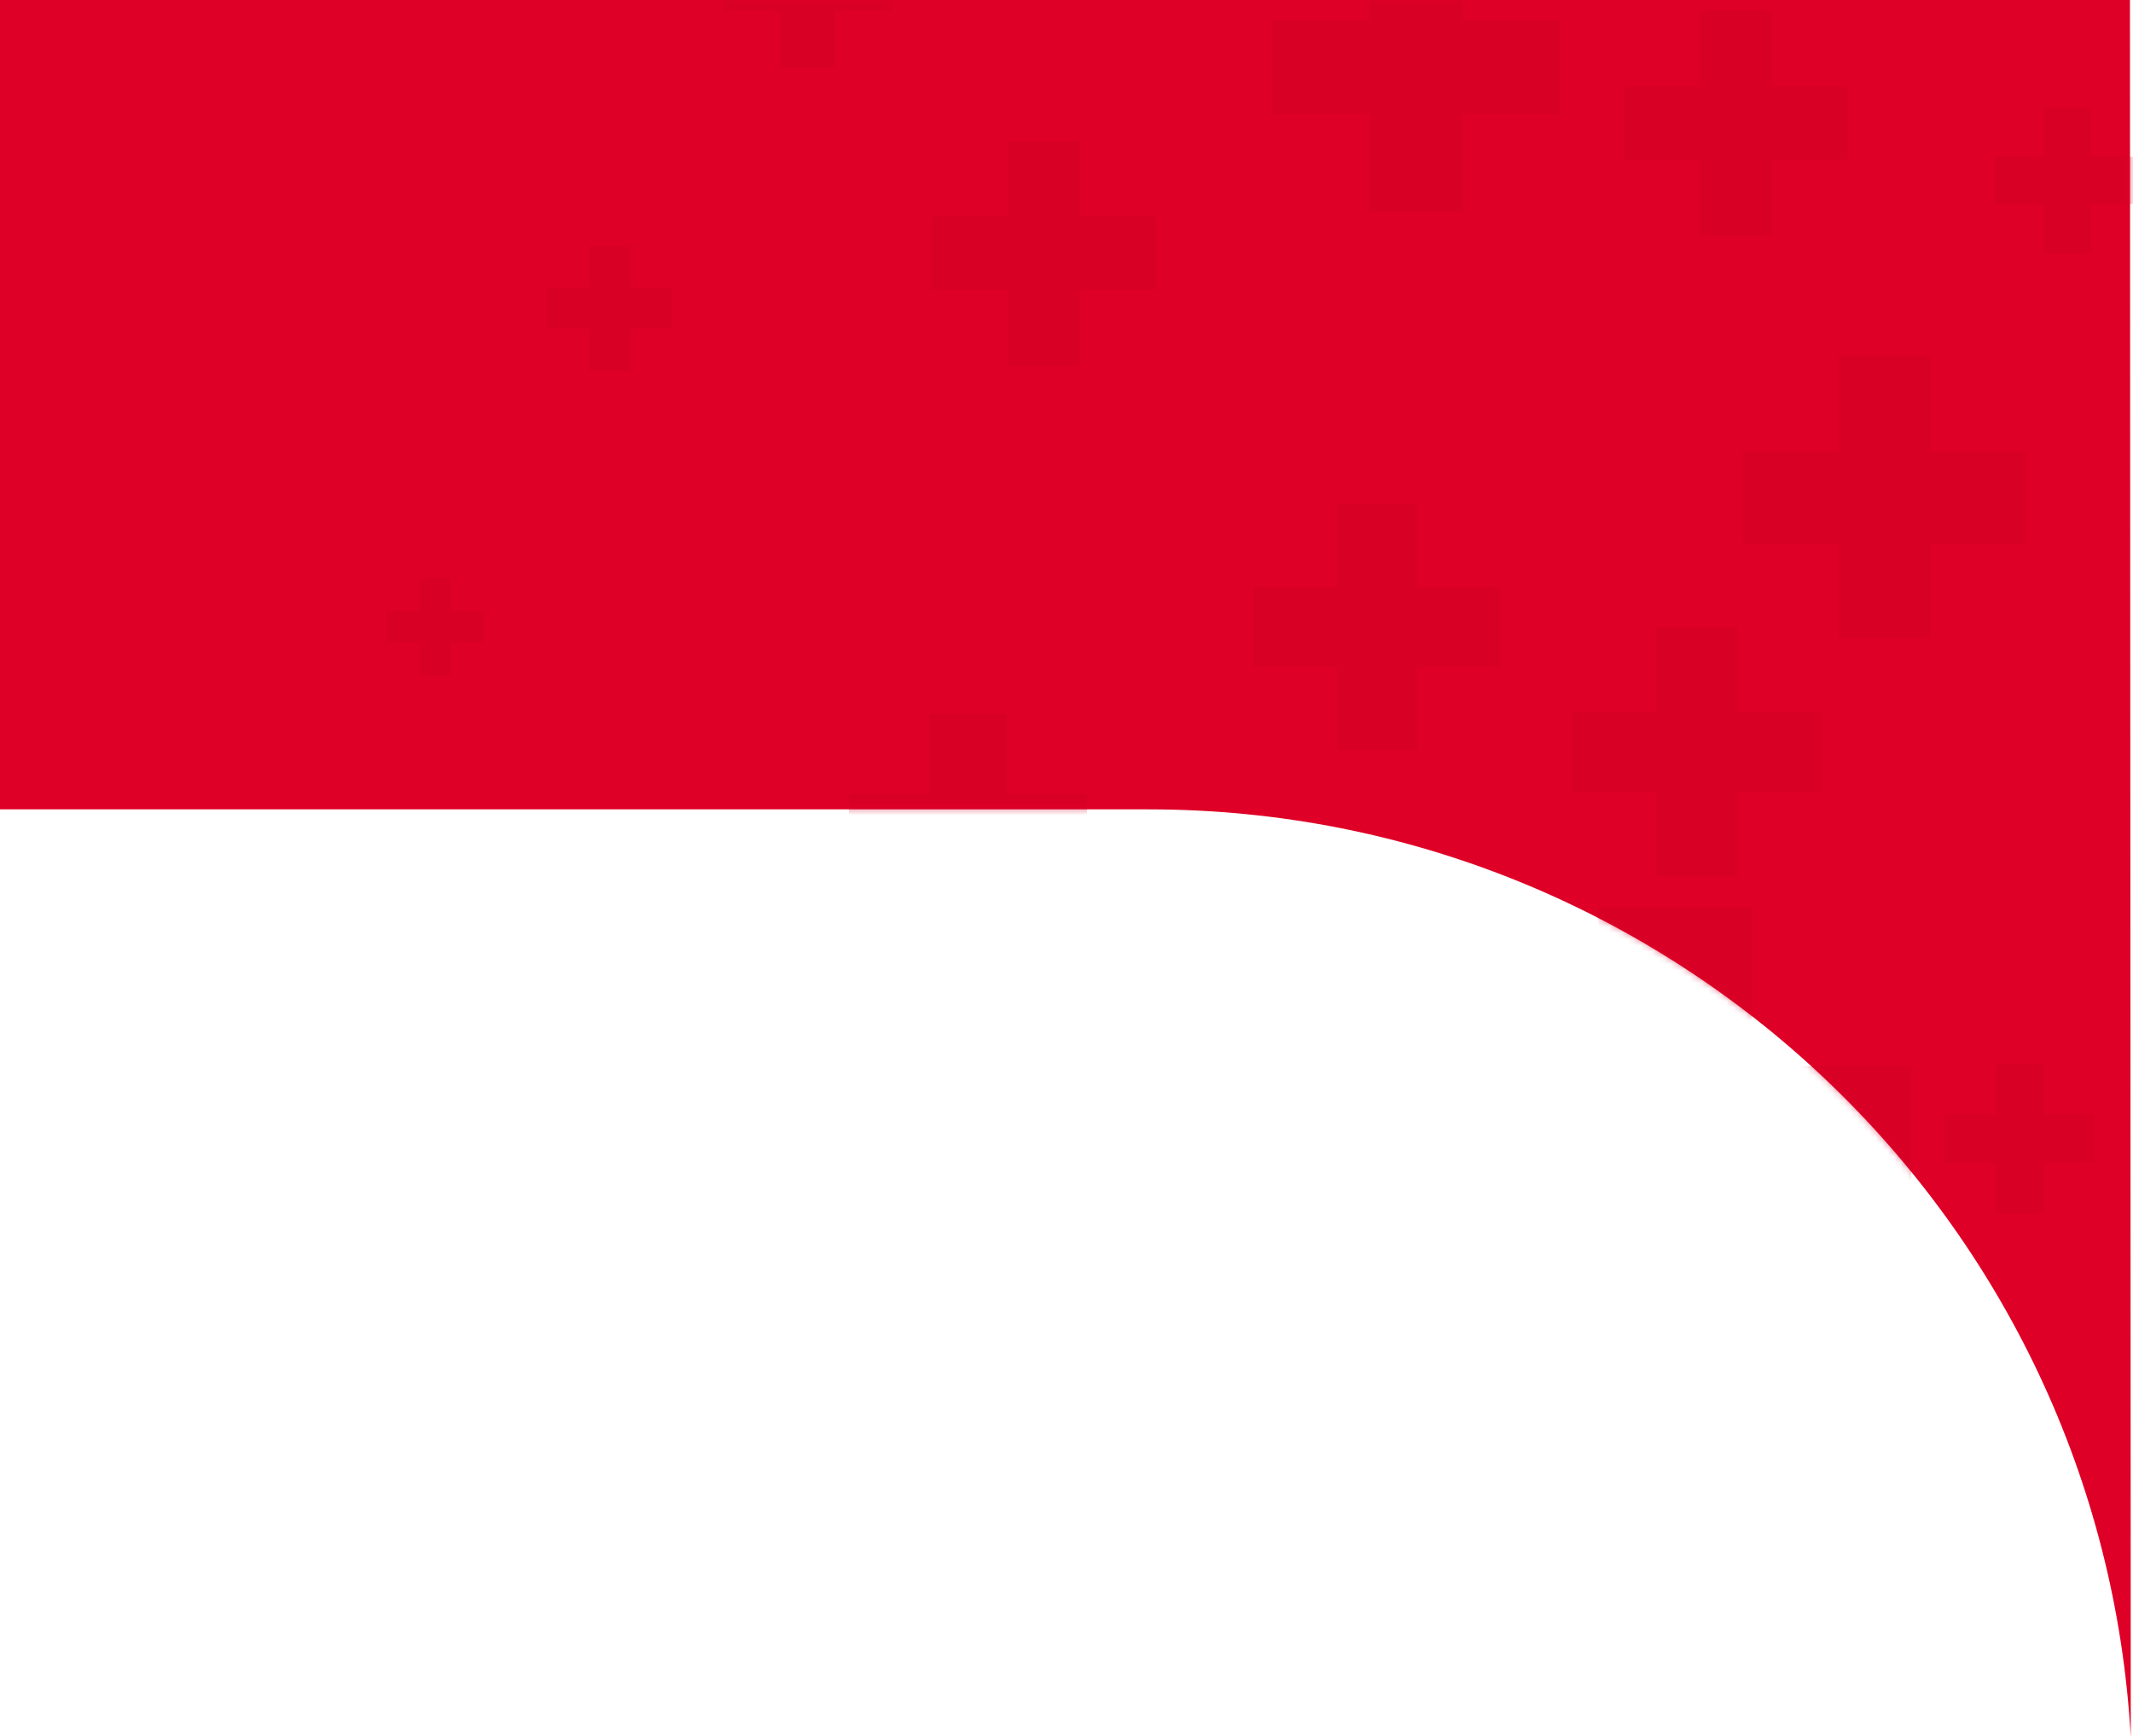 <svg width="344" height="280" viewBox="0 0 344 280" fill="none" xmlns="http://www.w3.org/2000/svg">
<g clip-path="url(#clip0_1_3790)">
<path d="M-1098 0H343.51L343.64 280.24C338.98 196.79 269.83 130.55 185.2 130.55H-1097.62L-1098 0Z" fill="#DE0026"/>
<mask id="mask0_1_3790" style="mask-type:luminance" maskUnits="userSpaceOnUse" x="-1098" y="0" width="1442" height="281">
<path d="M-1098 0H343.51L343.64 280.24C338.98 196.79 269.83 130.55 185.2 130.55H-1097.62L-1098 0Z" fill="white"/>
</mask>
<g mask="url(#mask0_1_3790)">
<g style="mix-blend-mode:multiply" opacity="0.5">
<path d="M125.84 10.89V1.76H116.71V-7.02H125.84V-16.14H134.62V-7.02H143.75V1.76H134.62V10.89H125.84Z" fill="#D40025"/>
<path d="M296.51 103.041V87.611H281.08V72.771H296.51V57.351H311.35V72.771H326.77V87.611H311.35V103.041H296.51Z" fill="#D40025"/>
<path d="M95.01 59.871V53.021H88.17V46.431H95.01V39.591H101.6V46.431H108.45V53.021H101.6V59.871H95.01Z" fill="#D40025"/>
<path d="M215.63 121.011V107.591H202.21V94.68H215.63V81.27H228.54V94.68H241.95V107.591H228.54V121.011H215.63Z" fill="#D40025"/>
<path d="M67.61 108.981V103.691H62.32V98.591H67.61V93.301H72.71V98.591H78V103.691H72.71V108.981H67.61Z" fill="#D40025"/>
<path d="M329.63 40.861V32.921H321.69V25.281H329.63V17.341H337.27V25.281H345.21V32.921H337.27V40.861H329.63Z" fill="#D40025"/>
<path d="M149.87 153.51V140.55H136.91V128.08H149.87V115.12H162.34V128.08H175.3V140.55H162.34V153.51H149.87Z" fill="#D40025"/>
<path d="M195.66 184.38V168.68H179.96V153.58H195.66V137.88H210.76V153.58H226.46V168.68H210.76V184.38H195.66Z" fill="#D40025"/>
<path d="M267.13 141.421V127.821H253.53V114.741H267.13V101.141H280.22V114.741H293.81V127.821H280.22V141.421H267.13Z" fill="#D40025"/>
<path d="M257.76 222.48V196.75H232.04V172H257.76V146.28H282.51V172H308.23V196.75H282.51V222.48H257.76Z" fill="#D40025"/>
<path d="M321.79 195.73V187.61H313.67V179.79H321.79V171.67H329.61V179.79H337.73V187.61H329.61V195.73H321.79Z" fill="#D40025"/>
<path d="M220.81 34.141V18.441H205.11V3.341H220.81V-12.359H235.92V3.341H251.62V18.441H235.92V34.141H220.81Z" fill="#D40025"/>
<path d="M274.01 37.97V25.74H261.78V13.97H274.01V1.74H285.77V13.97H298V25.74H285.77V37.97H274.01Z" fill="#D40025"/>
<path d="M157.48 228.93V217.24H145.8V206H157.48V194.32H168.72V206H180.4V217.24H168.72V228.93H157.48Z" fill="#D40025"/>
<path d="M162.5 58.98V46.75H150.27V34.98H162.5V22.75H174.27V34.98H186.5V46.75H174.27V58.98H162.5Z" fill="#D40025"/>
<path d="M104.23 163.24V155.75H96.75V148.55H104.23V141.07H111.43V148.55H118.91V155.75H111.43V163.24H104.23Z" fill="#D40025"/>
<path d="M52.47 174.65V170.08H47.91V165.69H52.47V161.13H56.86V165.69H61.42V170.08H56.86V174.65H52.47Z" fill="#D40025"/>
</g>
</g>
</g>
<defs>
<clipPath id="clip0_1_3790">
<rect width="344" height="280" fill="white"/>
</clipPath>
</defs>
</svg>
